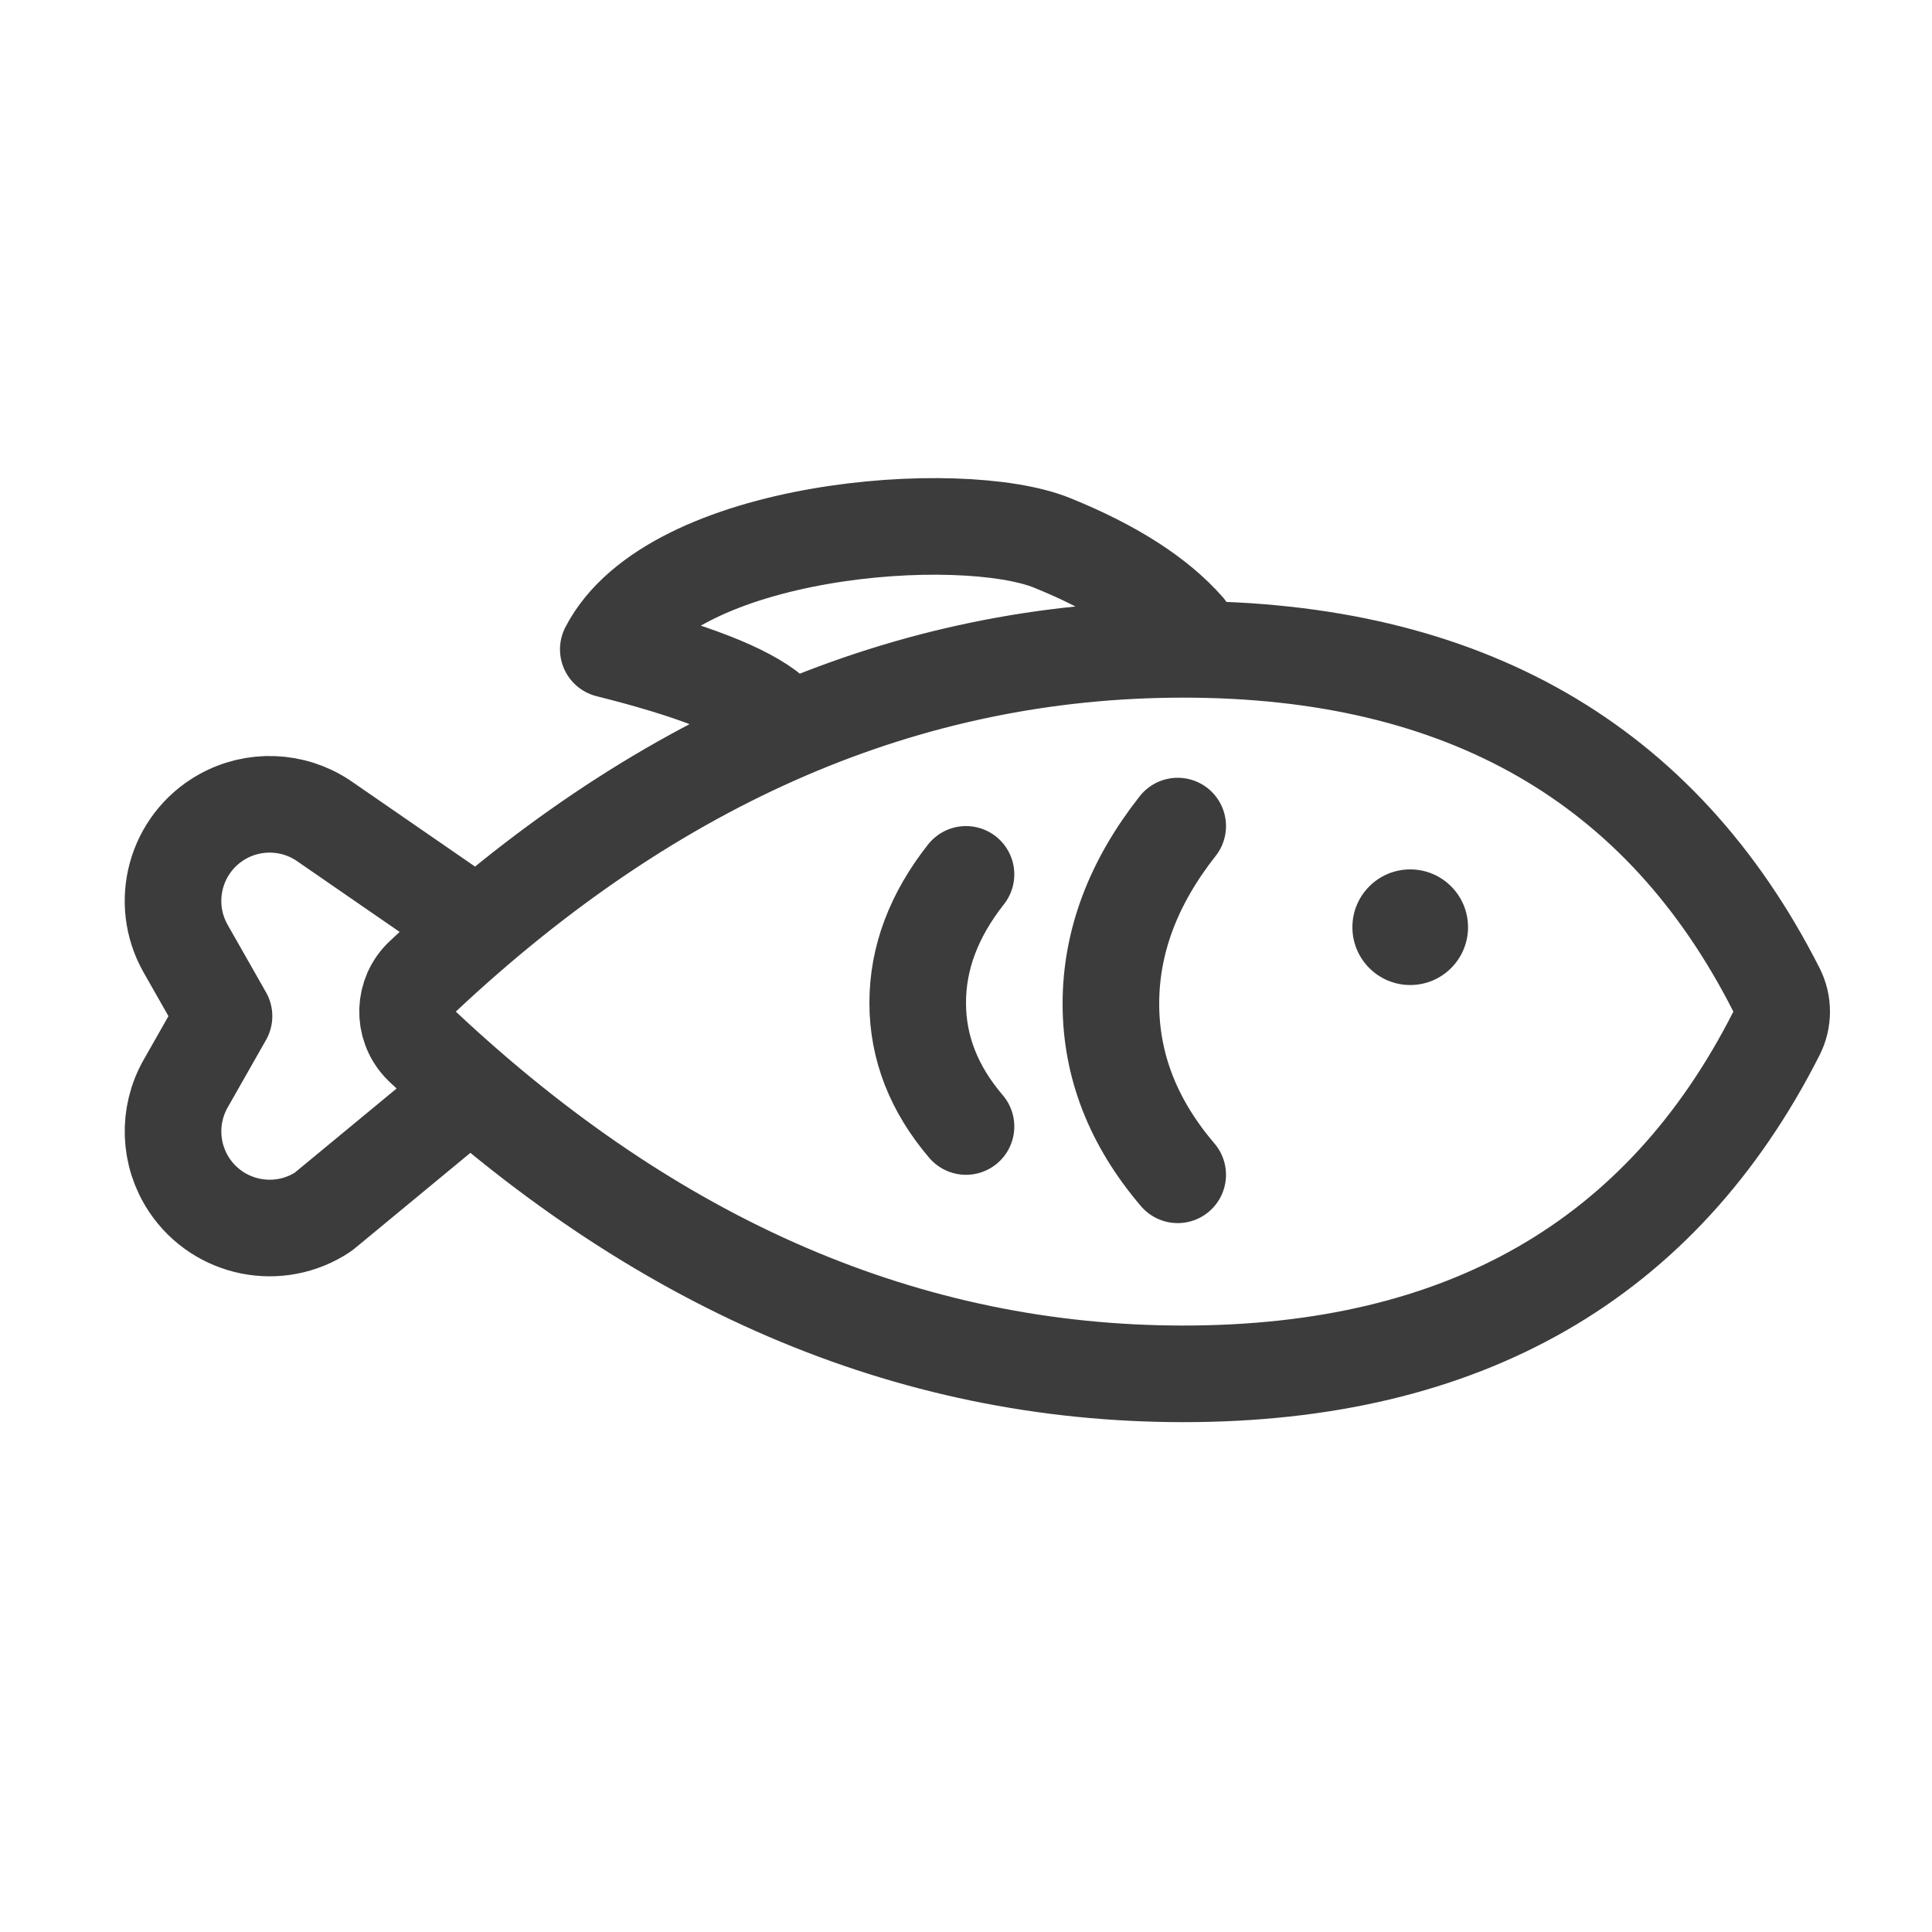 <?xml version="1.0" encoding="UTF-8"?>
<svg width="40px" height="40px" viewBox="0 0 40 40" version="1.1" xmlns="http://www.w3.org/2000/svg" xmlns:xlink="http://www.w3.org/1999/xlink">
    <!-- Generator: Sketch 63.1 (92452) - https://sketch.com -->
    <title>icon/40/pescados-mariscos-black@svg</title>
    <desc>Created with Sketch.</desc>
    <g id="icon/40/pescados-mariscos-black" stroke="none" stroke-width="1" fill="none" fill-rule="evenodd">
        <path d="M24.5,28.444 C30.304,28.444 34.397,26.095 36.779,21.397 L36.779,21.397 C36.924,21.112 36.924,20.776 36.779,20.492 C34.397,15.794 30.304,13.444 24.5,13.444 C18.811,13.444 13.562,15.701 8.753,20.215 L8.753,20.215 C8.351,20.593 8.331,21.226 8.709,21.629 C8.723,21.644 8.738,21.659 8.753,21.674 C13.562,26.187 18.811,28.444 24.5,28.444 Z M9.391,22.859 L6.692,25.089 C5.773,25.701 4.531,25.453 3.918,24.534 C3.499,23.905 3.47,23.094 3.843,22.437 L4.638,21.038 L3.843,19.64 C3.298,18.68 3.634,17.459 4.595,16.913 C5.252,16.54 6.063,16.569 6.692,16.988 L9.391,18.85 M24.563,13.021 C23.967,12.343 23.04,11.748 21.781,11.239 C19.893,10.475 13.908,10.91 12.594,13.444 C14.315,13.873 15.446,14.314 15.987,14.769 M24.383,17.103 C23.461,18.273 23,19.499 23,20.781 C23,22.063 23.461,23.243 24.383,24.323 M20,18.103 C19.333,18.949 19,19.835 19,20.762 C19,21.689 19.333,22.542 20,23.323" id="outline" stroke="#3C3C3C" stroke-width="2" stroke-linecap="round" stroke-linejoin="round"></path>
        <circle id="fills" fill="#3C3C3C" cx="29.197" cy="19.197" r="1.197"></circle>
    </g>
</svg>